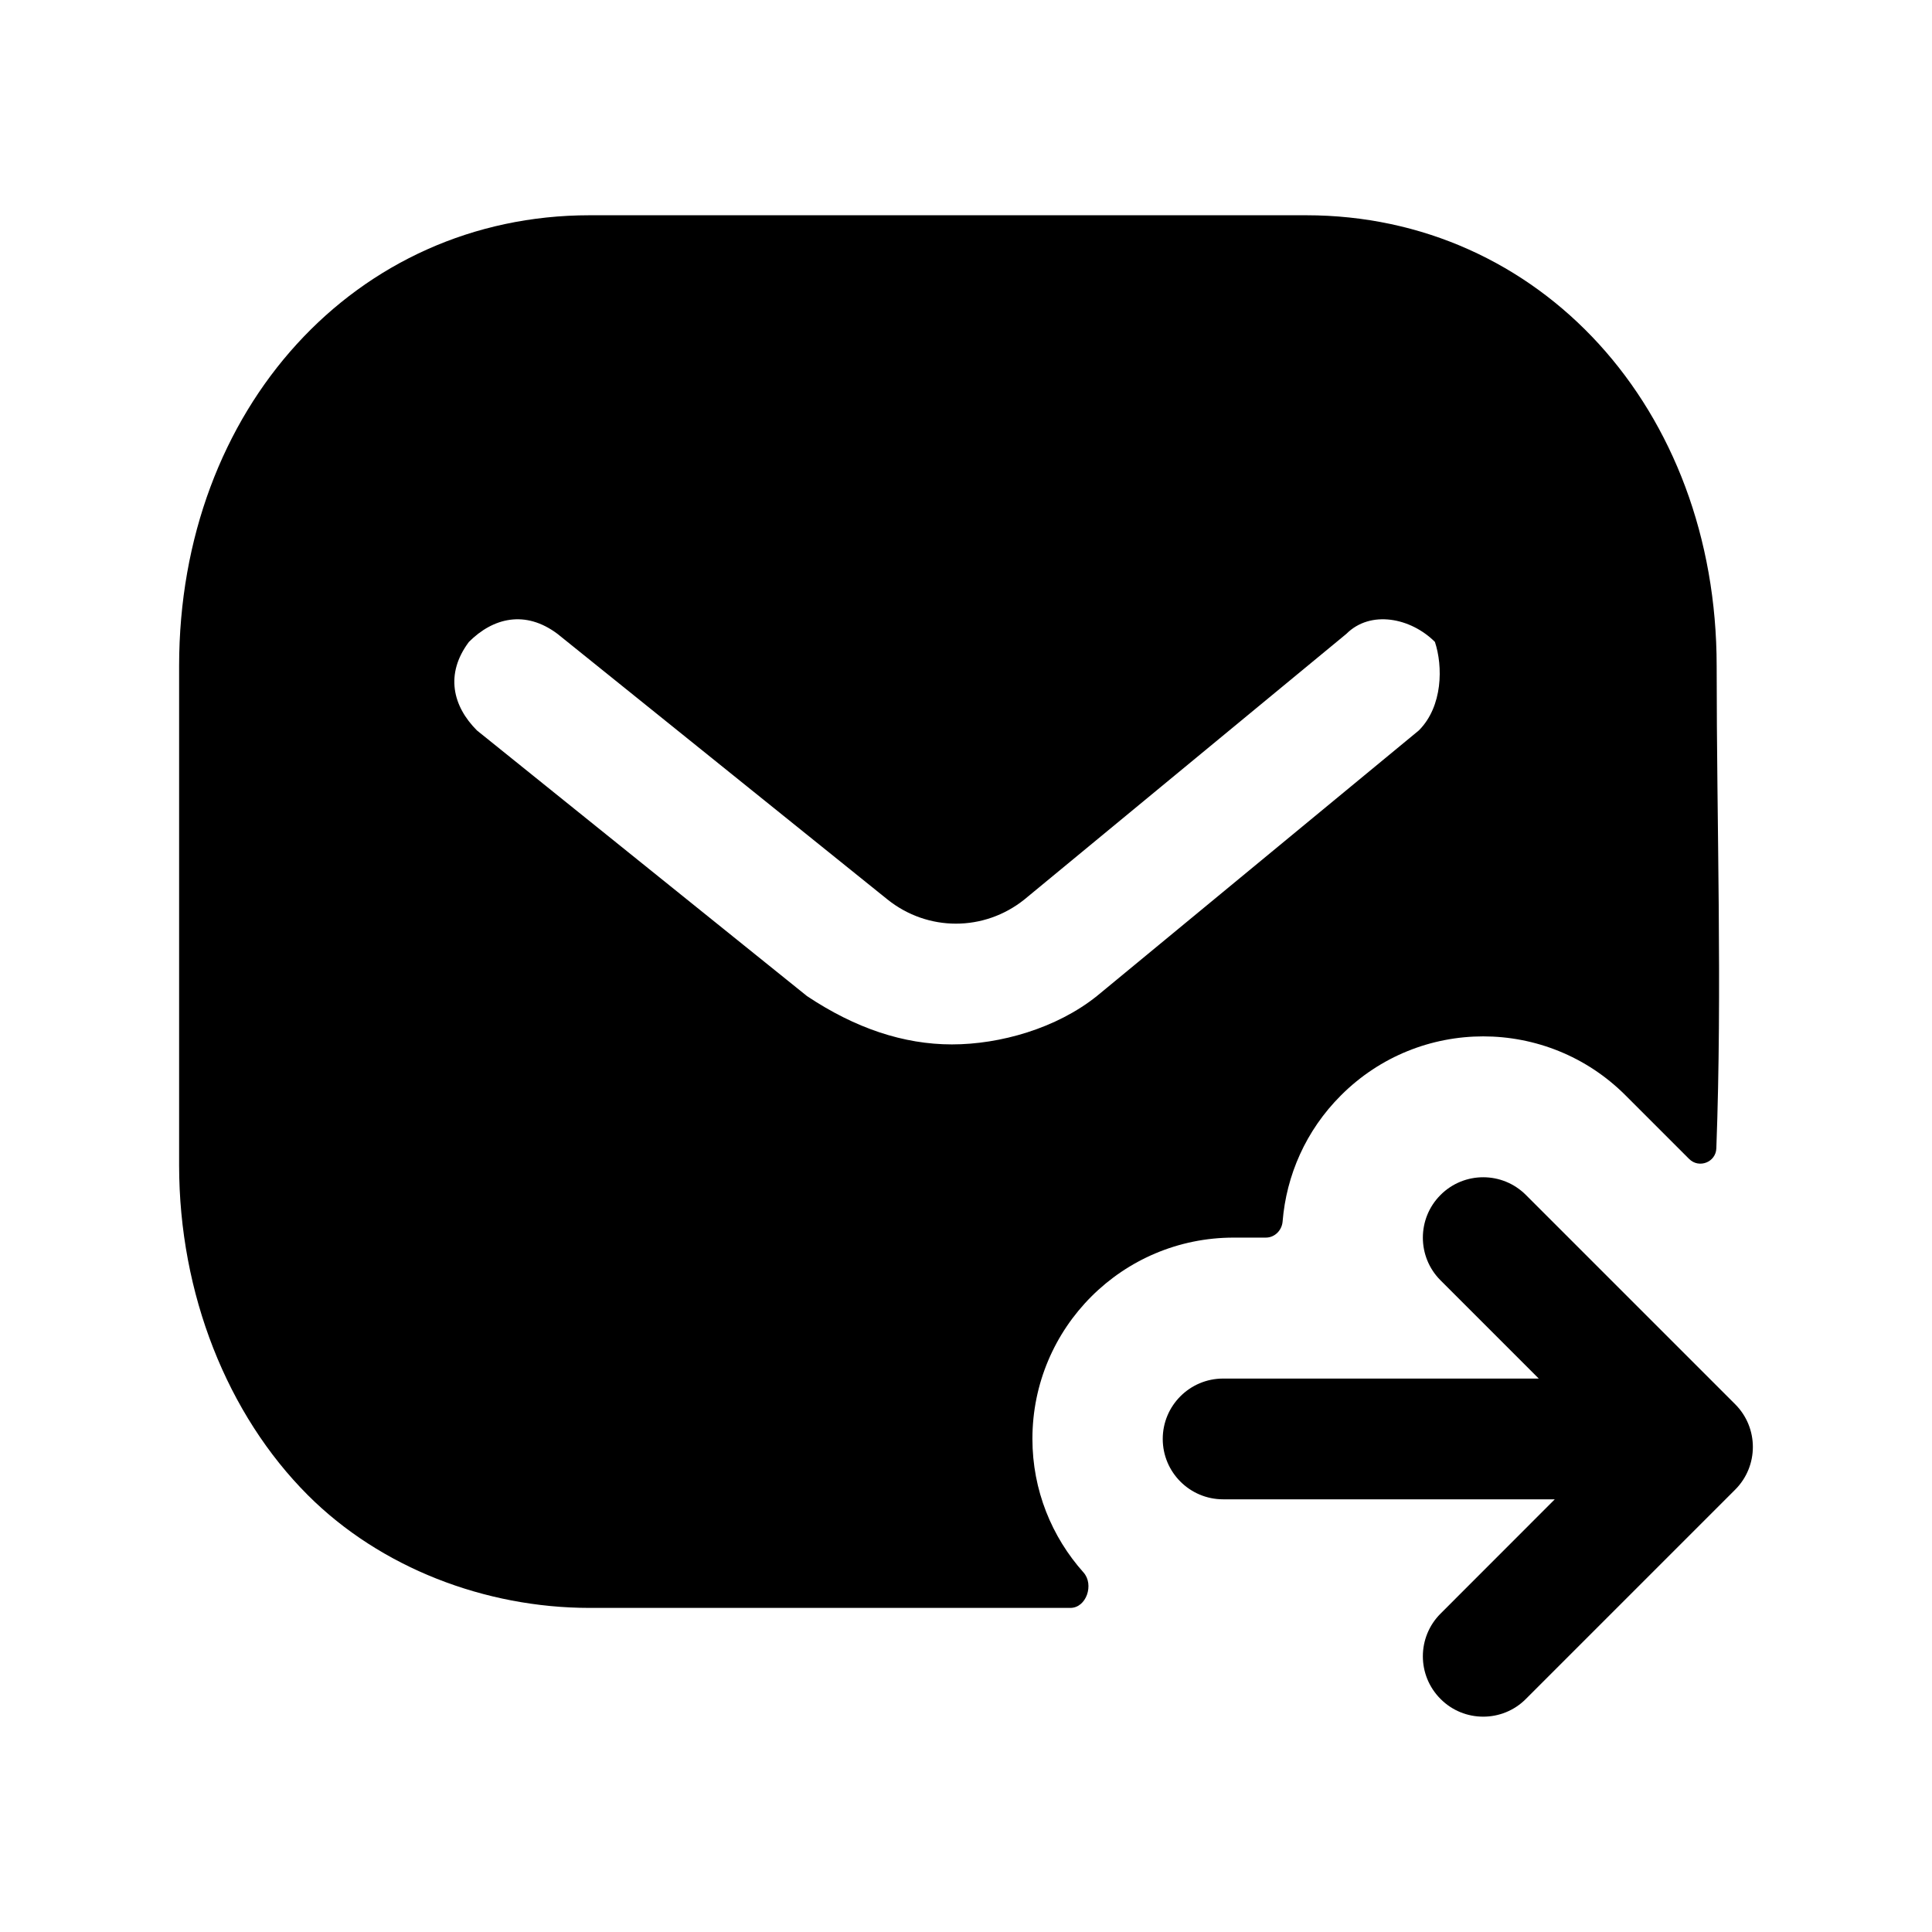 <svg width="24" height="24" viewBox="0 0 24 24" fill="none" xmlns="http://www.w3.org/2000/svg">
<path fill-rule="evenodd" clip-rule="evenodd" d="M10.025 12.374L5.925 9.074C5.625 8.774 5.525 8.374 5.825 7.974C6.125 7.674 6.525 7.574 6.925 7.874L11.025 11.174C11.525 11.574 12.225 11.574 12.725 11.174L16.725 7.874C17.025 7.574 17.525 7.674 17.825 7.974C17.925 8.274 17.925 8.774 17.625 9.074L13.625 12.374C13.125 12.774 12.425 12.974 11.825 12.974C11.225 12.974 10.625 12.774 10.025 12.374ZM12.825 17.874C12.825 16.493 13.944 15.374 15.325 15.374H15.725C15.835 15.374 15.924 15.284 15.933 15.174C15.979 14.603 16.22 14.044 16.658 13.607C17.634 12.63 19.216 12.63 20.193 13.607L20.983 14.397C21.105 14.519 21.315 14.438 21.321 14.265C21.395 12.274 21.325 10.265 21.325 8.274C21.325 5.074 19.125 2.674 16.225 2.674H7.325C4.425 2.674 2.225 5.074 2.225 8.274V14.474C2.225 16.074 2.825 17.574 3.825 18.574C4.725 19.474 6.025 19.974 7.325 19.974H13.296C13.496 19.974 13.593 19.683 13.46 19.534C13.066 19.093 12.825 18.512 12.825 17.874Z" fill="black"/>
<path fill-rule="evenodd" clip-rule="evenodd" d="M21.555 17.444L18.955 14.844C18.662 14.551 18.188 14.551 17.895 14.844C17.602 15.137 17.602 15.612 17.895 15.905L19.115 17.125H15.194C14.78 17.125 14.444 17.461 14.444 17.875C14.444 18.289 14.78 18.625 15.194 18.625H19.314L17.895 20.045C17.602 20.338 17.602 20.812 17.895 21.105C18.041 21.252 18.233 21.325 18.425 21.325C18.617 21.325 18.809 21.252 18.955 21.105L21.555 18.505C21.848 18.212 21.848 17.737 21.555 17.444Z" fill="black"/>
</svg>